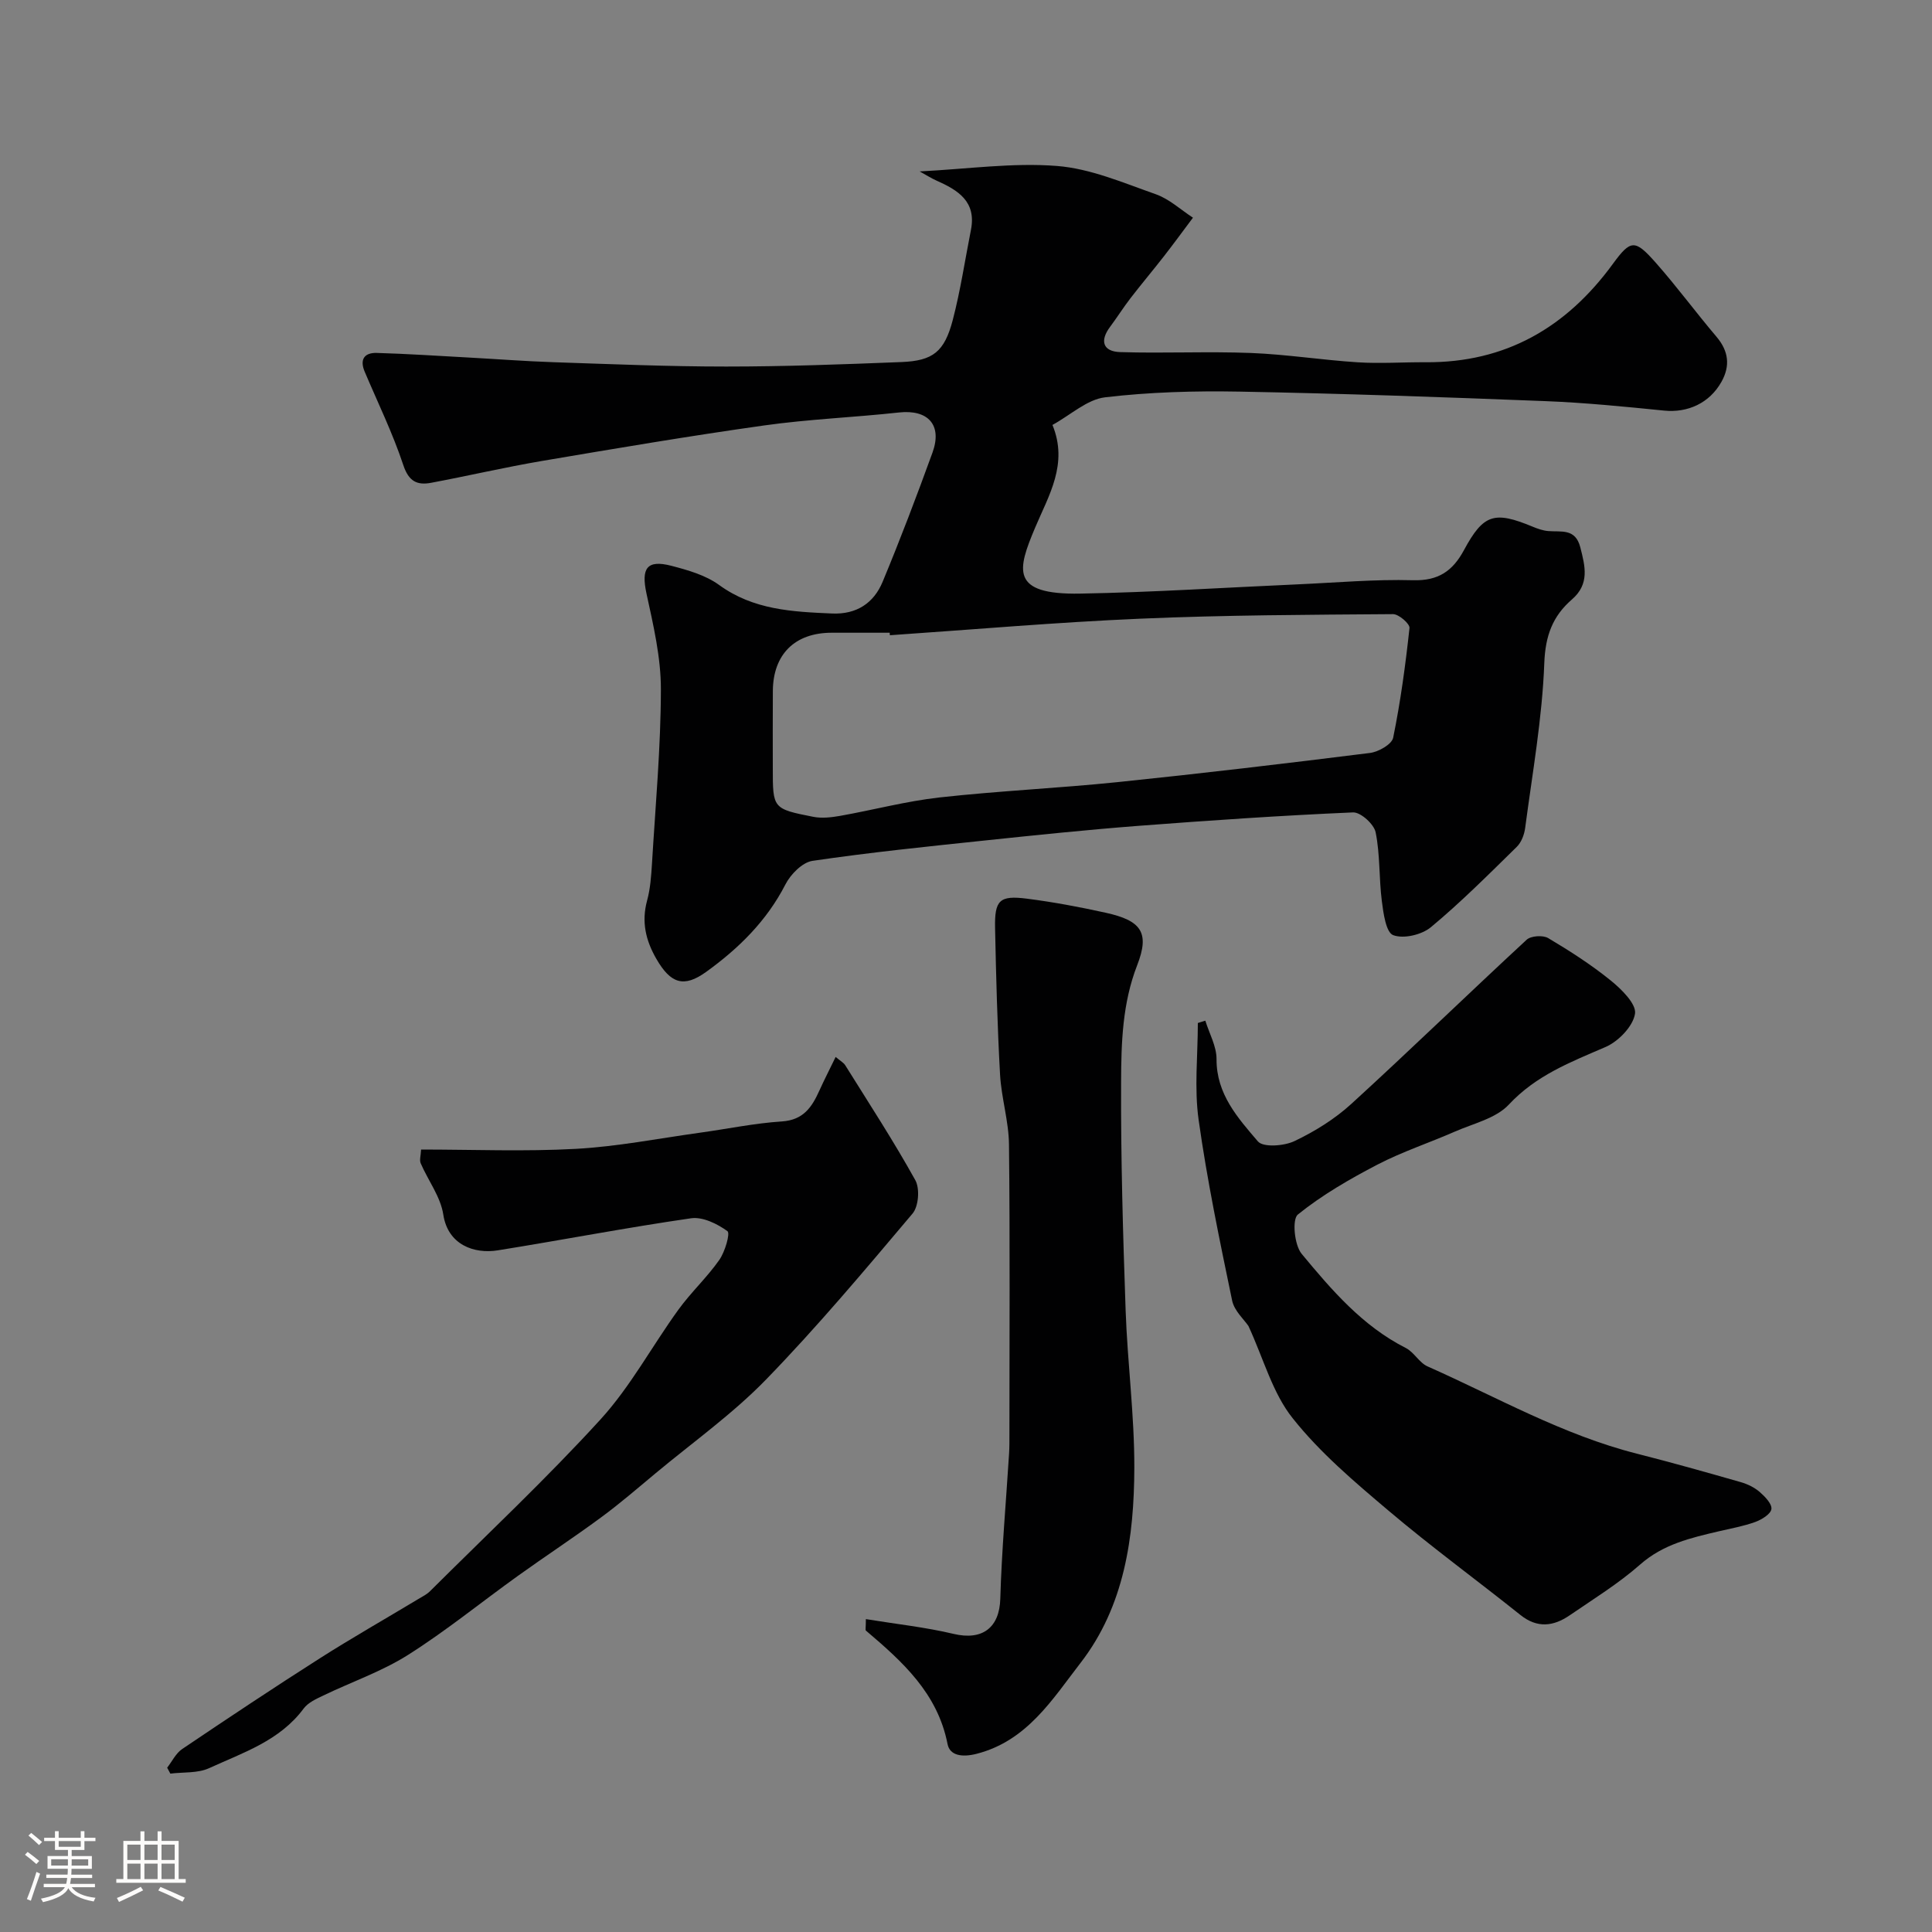 <svg enable-background="new 0 0 400 400" viewBox="0 0 400 400" xmlns="http://www.w3.org/2000/svg"><rect x="0" y="0" width="400" height="400" fill="#808080" stroke="none"/><path d="m5.17 384 .55-.58c.85.61 1.65 1.24 2.4 1.87l-.59.64c-.83-.73-1.62-1.38-2.36-1.93m1.22 9.53-.82-.34c.71-1.76 1.37-3.64 1.98-5.63.24.13.5.25.76.36-.6 1.67-1.24 3.54-1.92 5.61m-.5-13.5.57-.54c.56.44 1.31 1.06 2.26 1.87l-.64.64c-.68-.66-1.41-1.32-2.19-1.97m3.25.46h2.24v-1.36h.77v1.36h4.57v-1.36h.76v1.36h2.28v.69h-2.28v1.84h-2.64v1.26h4.18v2.64h-4.21c0 .45-.02.86-.05 1.21h4.32v.69h-4.38c-.04.34-.1.75-.19 1.22h5.15v.69h-4.82c.87 1.19 2.51 1.92 4.93 2.19-.17.31-.3.57-.37.76-2.77-.49-4.52-1.41-5.26-2.76-.56 1.26-2.3 2.23-5.24 2.9-.12-.24-.26-.48-.43-.72 2.73-.55 4.38-1.34 4.96-2.38h-4.38v-.69h4.65c.1-.38.17-.79.21-1.22h-4.32v-.69h4.4c.03-.34.05-.75.05-1.21h-4.2v-2.64h4.23v-1.26h-2.69v-1.84h-2.24zm1.46 4.46v1.29h3.45c.01-.4.02-.57.01-.53v-.32-.45h-3.46zm1.55-2.59h4.57v-1.19h-4.57zm6.11 2.59h-3.42v.77c-.01.19-.01.37-.02.53h3.44v-1.29z" fill="#fcfbfa"/><path d="m32.63 379.16h.82v1.98h3.54v7.89h1.46v.78h-14.37v-.78h1.46v-7.89h3.54v-1.98h.82v1.98h2.73zm-3.49 11.48.5.73c-1.61.82-3.28 1.63-5 2.41-.13-.27-.28-.55-.44-.82 1.75-.72 3.4-1.49 4.94-2.32m-2.78-5.55h2.73v-3.18h-2.73zm0 3.95h2.73v-3.2h-2.73zm3.54-3.95h2.73v-3.18h-2.73zm0 3.95h2.73v-3.2h-2.73zm7.89 4.68c-1.84-.92-3.51-1.7-5.02-2.32l.45-.73c1.89.8 3.57 1.55 5.04 2.23zm-1.62-11.81h-2.73v3.18h2.73zm-2.73 7.13h2.73v-3.2h-2.73z" fill="#fcfbfa"/><g fill="#010102"><path d="m190.4 35.49c9.95-.5 19.26-1.85 28.42-1.13 6.94.54 13.75 3.49 20.46 5.85 2.8.98 5.16 3.2 7.71 4.86-1.98 2.64-3.93 5.31-5.95 7.91-2.29 2.94-4.69 5.79-6.96 8.73-1.49 1.93-2.79 4-4.25 5.96-2.17 2.89-1.5 5.12 2.12 5.23 9.01.28 18.04-.17 27.05.18 7.38.29 14.72 1.46 22.09 1.93 4.67.3 9.37-.04 14.06-.01 16.57.12 29.17-7.2 38.78-20.37 3.69-5.05 4.56-5.11 8.84-.28 4.39 4.96 8.33 10.33 12.62 15.38 2.52 2.98 2.86 6.03 1.02 9.32-2.48 4.43-7.01 6.45-11.87 5.96-8.17-.82-16.36-1.64-24.56-1.96-21.11-.83-42.22-1.58-63.34-1.97-9.29-.17-18.65.09-27.85 1.18-3.72.44-7.12 3.65-10.89 5.72 3.32 8.07-.77 14.58-3.59 21.27-3.68 8.73-5.21 13.91 9.33 13.65 15.04-.27 30.07-1.26 45.1-1.92 7.93-.35 15.88-1.07 23.8-.85 5.23.15 8.21-1.88 10.55-6.22 4.05-7.51 6.3-8.15 14.22-4.87 1.03.43 2.14.82 3.24.91 2.68.23 5.61-.61 6.63 3.35 1.02 3.97 1.96 7.62-1.73 10.81-3.98 3.45-5.51 7.5-5.72 13.18-.43 11.41-2.46 22.76-3.96 34.12-.18 1.38-.78 2.98-1.74 3.92-5.79 5.68-11.54 11.45-17.77 16.63-1.9 1.58-5.67 2.47-7.82 1.65-1.49-.57-2.03-4.54-2.35-7.08-.6-4.72-.34-9.58-1.28-14.21-.34-1.69-3.11-4.19-4.68-4.12-14.81.64-29.61 1.65-44.4 2.78-10.64.82-21.26 1.92-31.88 3.04-11.9 1.25-23.81 2.47-35.63 4.21-2.1.31-4.53 2.78-5.6 4.87-3.88 7.57-9.69 13.27-16.42 18.12-4.63 3.34-7.36 2.42-10.31-2.7-2.2-3.81-3.11-7.66-1.92-12.05.68-2.49.86-5.15 1.02-7.75.72-12 1.82-24 1.84-36 .01-6.61-1.56-13.29-2.98-19.82-1.13-5.22.04-7.08 5.14-5.76 3.43.89 7.1 1.94 9.89 3.97 7.12 5.18 15.18 5.55 23.39 5.91 5.08.22 8.64-2.16 10.47-6.57 3.67-8.82 7.06-17.76 10.32-26.74 2.08-5.74-.92-8.97-6.95-8.31-9.3 1.02-18.68 1.38-27.94 2.69-15.35 2.16-30.65 4.75-45.93 7.34-7.7 1.31-15.31 3.09-22.99 4.53-2.89.54-4.63-.28-5.75-3.67-2.19-6.6-5.27-12.9-7.99-19.32-1.09-2.56-.07-3.98 2.51-3.9 6.26.18 12.52.6 18.78.94 5.93.32 11.85.78 17.78.98 11.92.4 23.85.9 35.77.9 12.09 0 24.19-.45 36.27-.93 6.55-.26 8.91-2.12 10.64-8.71 1.6-6.12 2.53-12.42 3.76-18.64 1.17-5.91-2.69-8.25-7.15-10.23-1.02-.45-1.96-1.06-3.47-1.89zm-6.16 96.03c-.01-.17-.02-.34-.04-.52-4 0-8 0-12 0-7.62 0-12.14 4.45-12.19 12.06-.04 5.33-.01 10.67-.01 16 0 8.33-.01 8.4 8.36 10.05 1.77.35 3.74.13 5.55-.19 6.89-1.22 13.71-3.05 20.64-3.82 12.25-1.36 24.58-1.91 36.84-3.17 17.44-1.8 34.85-3.86 52.25-6.04 1.77-.22 4.52-1.79 4.8-3.15 1.53-7.5 2.56-15.11 3.38-22.72.09-.87-2.22-2.88-3.41-2.87-17.43.13-34.88.19-52.29.94-17.32.74-34.6 2.25-51.88 3.43z"/><path d="m258.48 274.54c-.89-1.33-2.93-3.13-3.38-5.27-2.58-12.43-5.18-24.87-6.94-37.43-.92-6.56-.16-13.35-.16-20.04.52-.16 1.03-.32 1.55-.48.82 2.65 2.33 5.31 2.32 7.95-.04 7.26 4.42 12.2 8.57 17.05 1.1 1.28 5.42.96 7.57-.07 4.22-2.01 8.36-4.58 11.8-7.73 12.23-11.17 24.11-22.72 36.27-33.96.89-.82 3.37-.98 4.45-.34 4.48 2.66 8.9 5.5 12.94 8.77 2.24 1.81 5.37 4.89 5.04 6.9-.42 2.62-3.45 5.74-6.12 6.89-7.23 3.12-14.35 5.85-20 11.91-2.66 2.86-7.33 3.91-11.16 5.59-5.31 2.33-10.88 4.16-16.01 6.82-5.77 3-11.48 6.3-16.51 10.35-1.23.99-.73 6.31.78 8.14 6.21 7.49 12.59 14.95 21.57 19.5 1.71.87 2.78 3.05 4.5 3.81 14.31 6.35 28 14.18 43.35 18.07 7.21 1.83 14.37 3.85 21.53 5.9 1.38.4 2.8 1.09 3.88 2.02 1.09.95 2.57 2.47 2.43 3.54-.14 1.05-2 2.18-3.32 2.67-2.42.88-5.01 1.34-7.53 1.93-5.84 1.37-11.55 2.67-16.35 6.91-4.48 3.94-9.64 7.12-14.59 10.51-3.35 2.29-6.7 2.7-10.19-.1-9.07-7.25-18.47-14.11-27.32-21.61-7-5.92-14.14-11.96-19.79-19.08-4.18-5.2-6.02-12.27-9.18-19.12z"/><path d="m179.27 335.22c6.29 1.03 12.32 1.67 18.16 3.06 5.98 1.42 9.5-1.3 9.67-7.27.29-10.04 1.19-20.06 1.82-30.09.08-1.33.07-2.66.07-3.99 0-19.99.13-39.97-.09-59.96-.05-4.84-1.58-9.65-1.85-14.51-.56-10.08-.82-20.18-1.03-30.28-.12-5.83.91-6.84 6.59-6.12 5.47.7 10.91 1.72 16.3 2.91 7.41 1.63 9.16 4.11 6.53 10.87-3.07 7.89-3.3 16.07-3.33 24.19-.07 15.76.39 31.52.94 47.27.38 10.87 1.83 21.73 1.8 32.59-.04 14.36-2.05 28.66-11.13 40.39-5.82 7.52-11.07 16.15-21.53 18.83-2.98.76-5.54.38-6.01-2.02-2.06-10.54-9.34-17.07-16.91-23.5-.14-.13 0-.61 0-2.37z"/><path d="m34.61 365.98c1.02-1.3 1.79-2.97 3.09-3.85 9.43-6.36 18.89-12.66 28.48-18.77 6.7-4.27 13.62-8.2 20.43-12.3.83-.5 1.75-.95 2.42-1.62 11.85-11.8 24.08-23.27 35.34-35.61 6.2-6.81 10.66-15.19 16.11-22.71 2.6-3.58 5.91-6.65 8.44-10.26 1.18-1.68 2.3-5.52 1.69-5.96-2.09-1.52-5.11-3.01-7.52-2.67-13.38 1.93-26.67 4.5-40.03 6.64-4.85.78-10.32-1.1-11.28-7.4-.56-3.69-3.14-7.05-4.68-10.62-.29-.68.03-1.62.08-2.85 10.73 0 21.39.44 32-.14 8.62-.47 17.18-2.16 25.76-3.35 5.65-.78 11.27-1.96 16.95-2.33 4.45-.29 6.21-2.97 7.75-6.38.99-2.19 2.09-4.33 3.37-6.97.93.79 1.64 1.16 2 1.74 4.92 7.88 10 15.67 14.5 23.78.96 1.73.68 5.42-.58 6.91-9.86 11.68-19.7 23.42-30.34 34.37-6.94 7.14-15.2 13.01-22.89 19.42-3.7 3.08-7.36 6.25-11.24 9.1-5.64 4.16-11.51 8.01-17.21 12.1-7.6 5.45-14.88 11.39-22.77 16.38-5.44 3.44-11.7 5.59-17.55 8.41-1.46.7-3.14 1.46-4.05 2.68-4.95 6.69-12.56 9.14-19.61 12.37-2.35 1.07-5.31.78-8 1.12-.22-.41-.44-.82-.66-1.23z"/></g></svg>